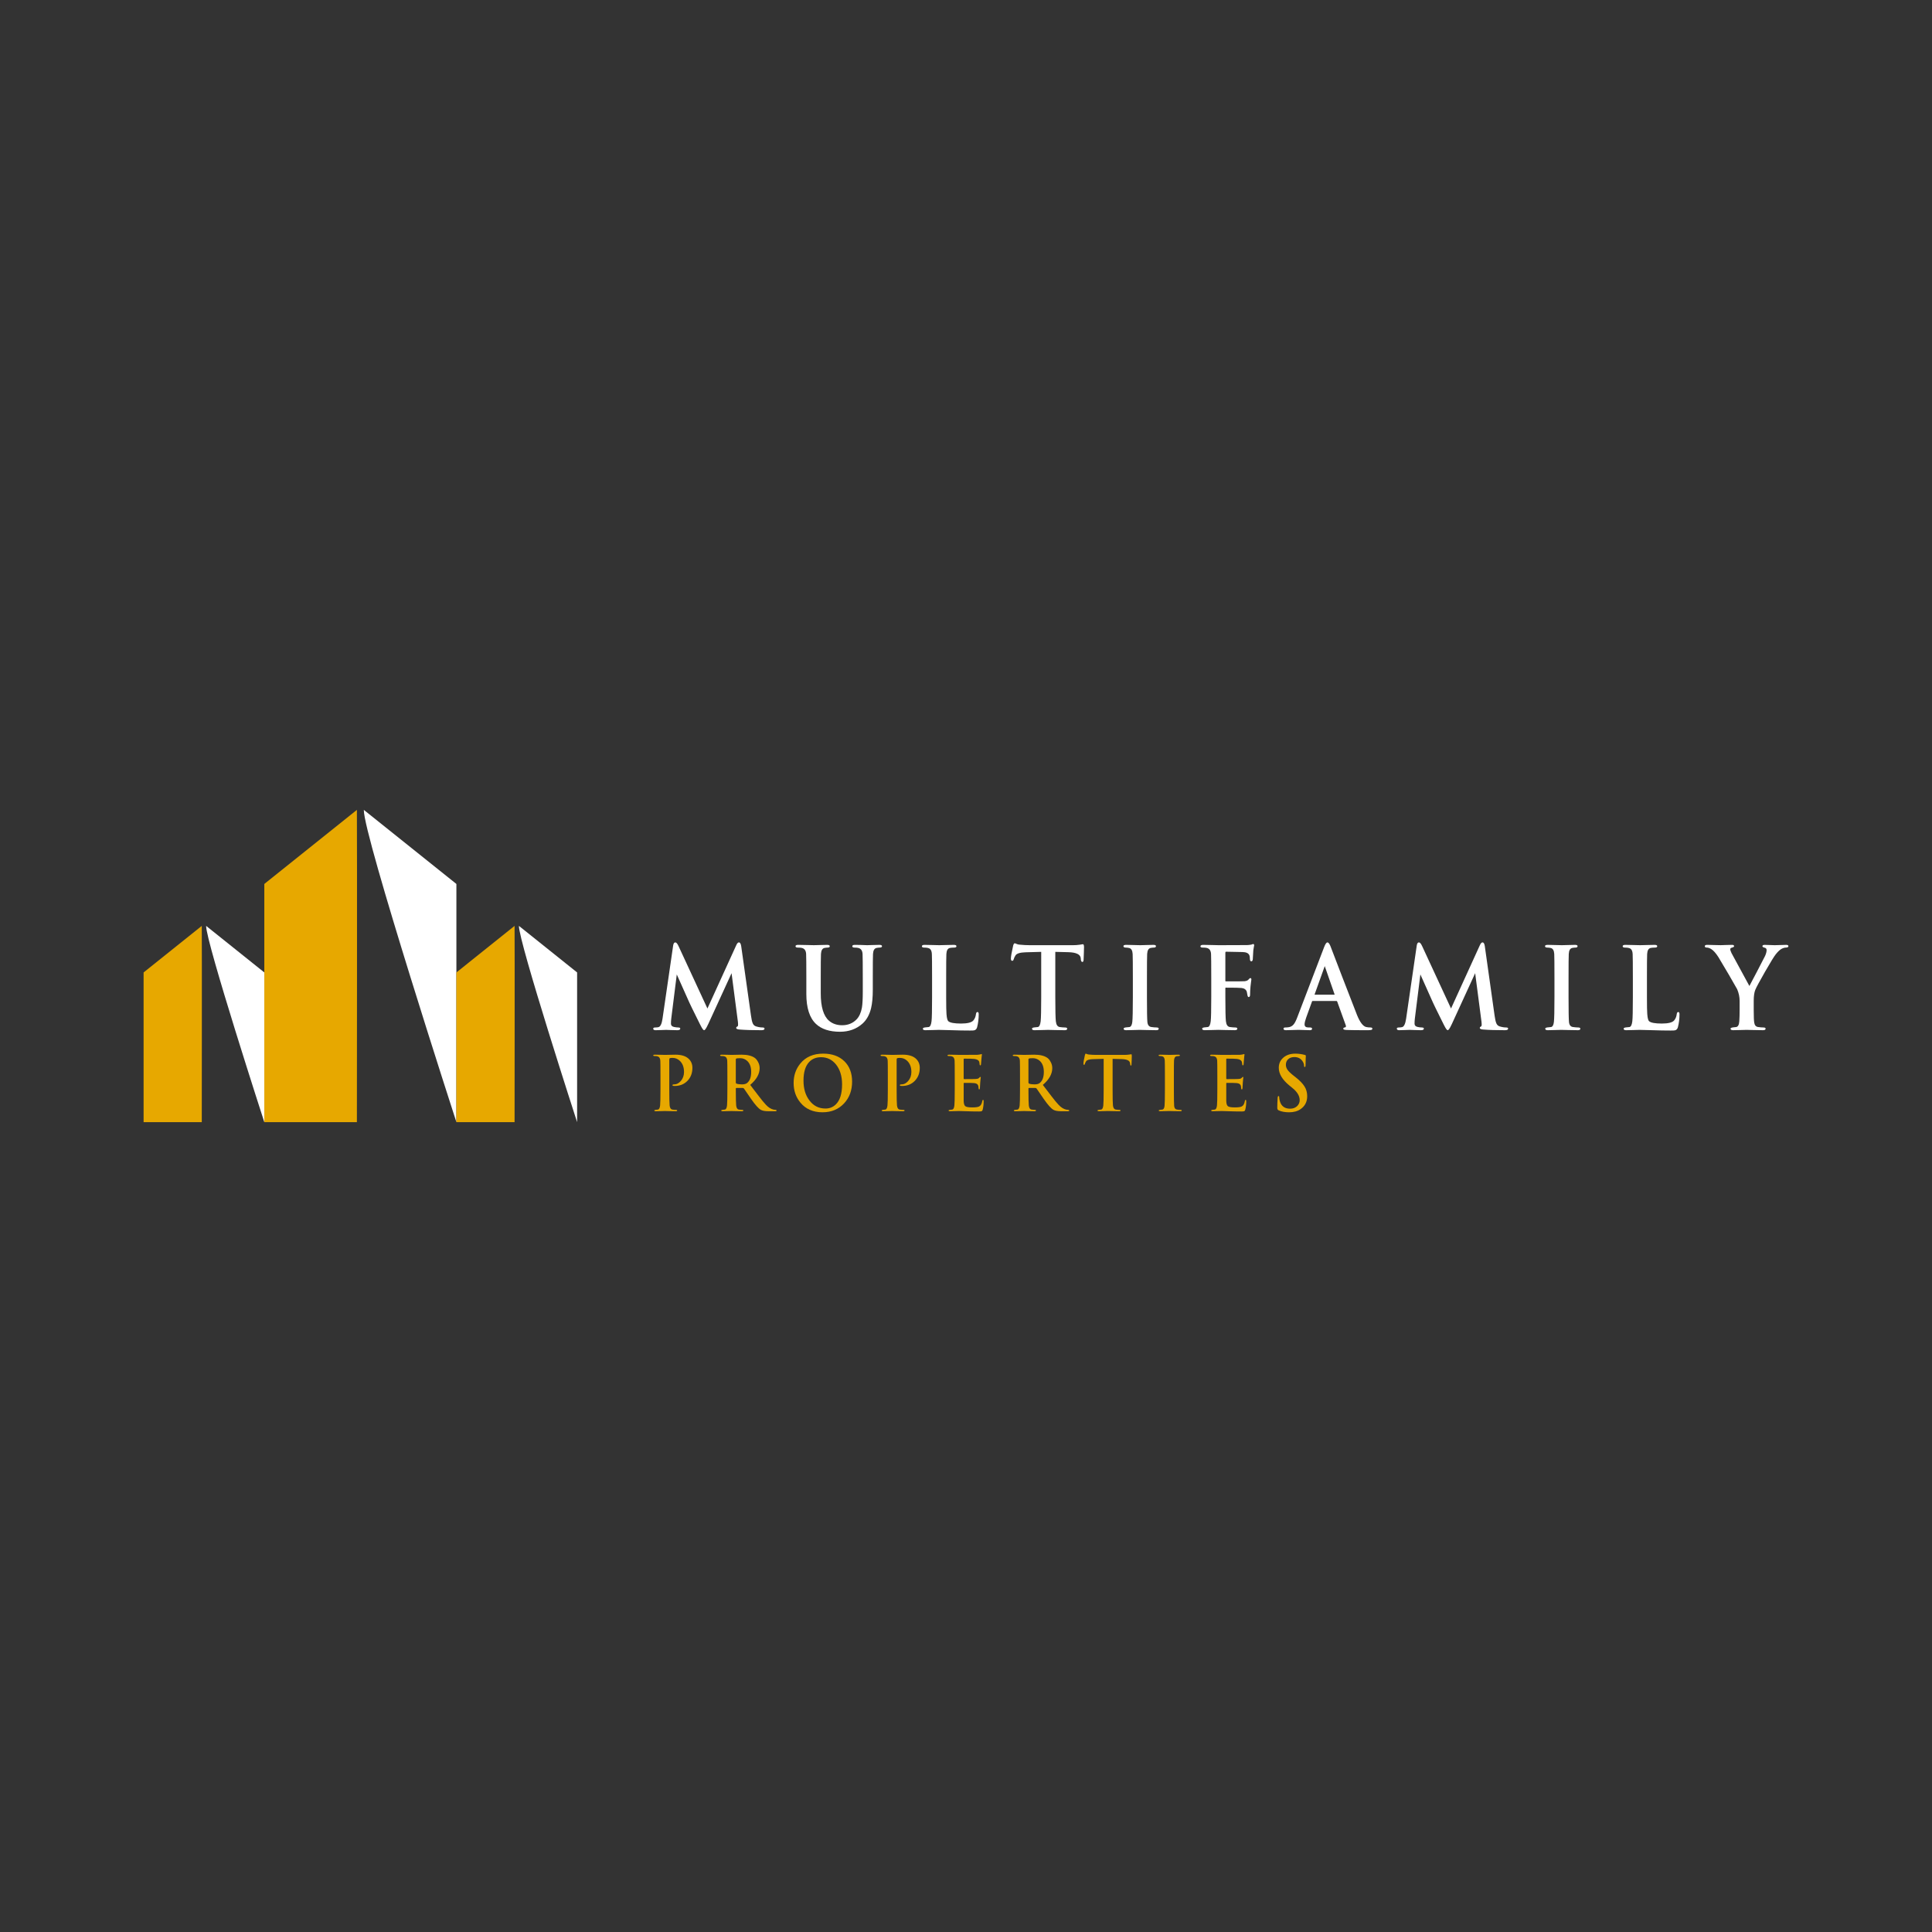 <?xml version="1.0" encoding="utf-8"?>
<!-- Generator: Adobe Illustrator 25.0.0, SVG Export Plug-In . SVG Version: 6.00 Build 0)  -->
<svg version="1.1" id="Layer_1" xmlns="http://www.w3.org/2000/svg" xmlns:xlink="http://www.w3.org/1999/xlink" x="0px" y="0px"
	 viewBox="0 0 2000 2000" style="enable-background:new 0 0 2000 2000;" xml:space="preserve">
<rect x="0" y="0" width="2000" height="2000" fill="#333333" stroke="none"/>
<style type="text/css">
	.st0{fill:#E7A800;}
	.st1{fill:#FFFFFF;}
</style>
<g>
	<path class="st0" d="M369.46,838.37l-95.84,76.71v246.55h95.84C369.46,1161.63,369.77,864.95,369.46,838.37z"/>
	<path class="st1" d="M376.62,838.37l95.84,76.71v246.55C472.46,1161.63,376.3,864.95,376.62,838.37z"/>
	<path class="st0" d="M532.69,958.47l-60.23,48.21v154.95h60.23C532.69,1161.63,532.89,975.18,532.69,958.47z"/>
	<path class="st1" d="M537.19,958.47l60.23,48.21v154.95C597.43,1161.63,536.99,975.18,537.19,958.47z"/>
	<path class="st0" d="M208.88,958.47l-60.23,48.21v154.95h60.23C208.88,1161.63,209.08,975.18,208.88,958.47z"/>
	<path class="st1" d="M213.38,958.47l60.23,48.21v154.95C273.61,1161.63,213.18,975.18,213.38,958.47z"/>
	<g>
		<path class="st1" d="M789.32,1063.63c-2.09,0-4.37-0.39-6.76-1.15c-1.54-0.5-2.63-1.54-3.33-3.15c-0.72-1.66-1.34-4.43-1.85-8.25
			l-10.09-71.62c-0.41-2.63-1.18-3.9-2.37-3.9c-0.98,0-1.89,0.98-2.78,3L732.33,1044l-29.93-64.63c-1.21-2.6-2.26-3.8-3.32-3.8
			c-1.17,0-1.93,1.12-2.25,3.33l-10.98,75.55c-0.78,5.45-2.21,8.42-4.25,8.85c-1.01,0.23-2.08,0.34-3.25,0.34
			c-1.42,0-2.14,0.39-2.14,1.18c0,0.75,0.41,1.64,2.36,1.64c1.33,0,3.36-0.06,6.05-0.17c2.68-0.11,4.33-0.17,4.92-0.17
			c0.44,0,2.05,0.06,4.81,0.17c2.76,0.11,5.06,0.17,6.83,0.17c2.01,0,3.03-0.55,3.03-1.64c0-0.54-0.35-1.18-2.03-1.18
			c-1.44,0-2.98-0.19-4.57-0.57c-2.04-0.49-3.04-1.59-3.04-3.35c0-1.84,0.11-3.67,0.33-5.4l5.7-45.58
			c5.17,11.45,8.87,19.74,11.33,25.34c1.47,3.55,5.65,12.18,12.76,26.38c2.62,5.29,3.59,6,4.2,6c0.67,0,1.71-0.8,4.44-6.71
			l23.98-52.3l6.58,50.47c0.47,3.82-0.11,4.48-0.38,4.59c-1.16,0.47-1.4,1.14-1.4,1.62c0,1.24,2.03,1.53,3.56,1.64
			c5.6,0.46,13.17,0.69,22.53,0.69c2.16,0,3.25-0.55,3.25-1.64C791.45,1064.03,790.74,1063.63,789.32,1063.63z"/>
		<path class="st1" d="M910.37,978.12c-1.69,0-4.2,0.06-7.44,0.17c-3.23,0.11-4.98,0.17-5.18,0.17c-5.23-0.23-9.53-0.34-12.76-0.34
			c-1.79,0-2.7,0.47-2.7,1.41c0,0.65,0.39,1.41,2.25,1.41c1.59,0,2.91,0.11,3.9,0.34c2.8,0.66,4.28,2.71,4.49,6.28
			c0.14,2.58,0.22,11.08,0.22,24.58v14.51c0,7.35-0.3,12.87-0.88,16.41c-0.95,5.24-2.78,9.3-5.45,12.11
			c-3.9,4.08-8.95,6.16-15.03,6.16c-5.43,0-10.01-1.57-13.62-4.68c-5.65-4.86-8.52-14.36-8.52-28.27v-16.24
			c0-14.01,0.07-22.05,0.22-24.58c0.22-3.79,1.46-5.84,3.8-6.28c1.23-0.22,2.29-0.34,3.15-0.34c1.76,0,2.14-0.77,2.14-1.41
			c0-1.41-2.11-1.41-2.81-1.41c-1.4,0-3.85,0.06-7.27,0.17c-3.41,0.11-5.55,0.17-6.36,0.17c-0.88,0-3.29-0.06-7.14-0.17
			c-3.87-0.11-6.92-0.17-9.05-0.17c-0.7,0-2.8,0-2.8,1.41c0,0.65,0.39,1.41,2.25,1.41c1.84,0,3.24,0.11,4.24,0.34
			c2.81,0.66,4.27,2.7,4.48,6.26c0.15,2.53,0.22,10.56,0.22,24.55V1029c0,14.33,3.36,24.76,9.98,30.97
			c5.66,5.37,14.03,8.1,24.87,8.1c9.21,0,17.05-2.83,23.3-8.44c4.25-3.82,7.23-9.19,8.87-15.95c1.18-4.89,1.78-11.35,1.78-19.2
			v-12.4c0-13.99,0.07-22.02,0.22-24.55c0.22-3.79,1.46-5.83,3.8-6.26c1.22-0.23,2.27-0.34,3.15-0.34c1.95,0,2.36-0.76,2.36-1.41
			C913.07,978.59,912.17,978.12,910.37,978.12z"/>
		<path class="st1" d="M1011.92,1047.64c-0.61,0-1.38,0.36-1.59,2.06c-0.29,2.7-1.23,4.97-2.79,6.75c-1.84,2.07-6.11,3.12-12.7,3.12
			c-6.97,0-11.4-0.82-13.17-2.45c-0.66-0.59-1.51-2.35-1.87-7.4c-0.22-2.77-0.33-8.41-0.33-17.24v-20.39
			c0-13.99,0.07-22.02,0.22-24.55c0.22-3.79,1.46-5.83,3.8-6.26c1.22-0.23,2.65-0.34,4.26-0.34c1.56,0,2.36-0.47,2.36-1.41
			s-0.9-1.41-2.69-1.41c-1.55,0-4.3,0.06-8.16,0.17c-3.85,0.11-6.18,0.17-6.92,0.17c-0.8,0-3.07-0.06-6.74-0.17
			c-3.69-0.11-6.53-0.17-8.44-0.17c-0.7,0-2.81,0-2.81,1.41c0,0.65,0.39,1.41,2.25,1.41c2.72,0,4.66,0.37,5.78,1.1
			c1.38,0.94,2.15,2.79,2.28,5.51c0.15,2.53,0.22,10.56,0.22,24.55v20.39c0,13.34-0.19,21.64-0.55,24.64
			c-0.42,3.67-1.41,5.71-2.88,6.05c-1.16,0.08-2.25,0.2-3.34,0.35c-1.19,0.11-2.77,0.38-2.77,1.41c0,1.01,0.87,1.52,2.58,1.52
			c1.62,0,4.22-0.06,7.72-0.17c3.49-0.11,5.59-0.17,6.25-0.17c2.42,0,6.97,0.11,13.52,0.34c6.48,0.24,12.78,0.35,18.75,0.35
			c2.41,0,3.86-0.08,4.41-0.24c1.46-0.35,2.45-1.41,2.93-3.16c1.1-4.26,1.66-8.77,1.66-13.42
			C1013.17,1048.42,1012.75,1047.64,1011.92,1047.64z"/>
		<path class="st1" d="M1121.24,977.49l-0.01-0.06h-0.34v0.37l-0.1-0.34c-0.09,0.03-0.58,0.12-2.95,0.49
			c-2.17,0.34-4.73,0.52-7.59,0.52h-43.91c-3.37,0-7.09-0.19-11.06-0.58c-0.99-0.07-1.95-0.31-2.87-0.72
			c-1.34-0.59-1.71-0.67-1.92-0.67c-0.95,0-1.42,1.41-1.69,2.49c-1.57,6.89-2.33,11.28-2.33,13.41c0,1.84,0.74,2.22,1.36,2.22
			c0.54,0,1.25-0.29,1.58-1.67c0.28-1.18,0.9-2.5,1.84-3.95c1.26-1.97,4.77-3.03,10.45-3.19l16.15-0.45v47.13
			c0,12.96-0.19,21.25-0.55,24.64c-0.42,3.67-1.41,5.71-2.88,6.05c-1.15,0.08-2.27,0.2-3.33,0.35c-1.19,0.11-2.77,0.37-2.77,1.41
			c0,1.01,0.87,1.52,2.58,1.52c1.62,0,4.22-0.06,7.72-0.17c3.49-0.11,5.59-0.17,6.25-0.17c0.65,0,3.04,0.06,7.09,0.17
			c4.04,0.11,7.51,0.17,10.32,0.17c2.04,0,2.48-0.82,2.48-1.52c0-0.59-0.37-1.29-2.15-1.29c-1.59,0-3.47-0.16-5.6-0.47
			c-2.28-0.36-3.59-2.3-4.01-5.93c-0.37-3.37-0.56-11.7-0.56-24.76v-47.13l13.59,0.34c8.09,0.23,12.38,2.3,12.73,6.16l0.11,1.28
			c0.06,0.65,0.26,2.65,1.59,2.65c0.74,0,1.16-0.7,1.26-2.07c0.07-1.14,0.17-3.51,0.28-7.03c0.11-3.8,0.17-5.73,0.17-6.46
			C1122.14,979.59,1122.14,977.84,1121.24,977.49z"/>
		<path class="st1" d="M1197.39,1063.63c-1.56,0-3.43-0.16-5.55-0.47c-2.47-0.36-3.8-2.11-4.08-5.34
			c-0.29-3.08-0.44-11.37-0.44-25.35v-20.39c0-13.75,0.07-22.02,0.22-24.55c0.22-3.79,1.44-5.83,3.76-6.26
			c1.2-0.23,2.33-0.34,3.38-0.34c1.71,0,1.96-0.95,1.96-1.52c0-1.29-2.03-1.29-2.7-1.29c-1.55,0-4.01,0.06-7.33,0.17
			c-3.3,0.11-5.38,0.17-6.19,0.17c-0.95,0-3.24-0.06-6.8-0.17c-3.58-0.11-6.13-0.17-7.61-0.17c-1.3,0-3.03,0.13-3.03,1.29
			c0,0.7,0.4,1.52,2.31,1.52c1.25,0,2.5,0.16,3.73,0.45c2.14,0.58,3.28,2.59,3.49,6.16c0.15,2.53,0.22,10.56,0.22,24.55v20.39
			c0,13.35-0.19,21.85-0.55,25.28c-0.35,3.25-1.33,5.07-2.88,5.41c-1.16,0.08-2.25,0.2-3.34,0.35c-1.19,0.11-2.77,0.38-2.77,1.41
			c0,1.01,0.87,1.52,2.58,1.52c1.62,0,4.22-0.06,7.72-0.17c3.49-0.11,5.59-0.17,6.25-0.17s3.03,0.06,7.04,0.17
			c4,0.11,7.46,0.17,10.26,0.17c2.04,0,2.47-0.82,2.47-1.52C1199.52,1064.34,1199.15,1063.63,1197.39,1063.63z"/>
		<path class="st1" d="M1297.47,977.23l-0.32-0.04v0.37c0.01,0-0.02,0.01-0.02,0.01l-0.16-0.28c-0.04,0.02-0.27,0.14-1.65,0.6
			c-1.84,0.3-3.35,0.46-4.51,0.46c-1.51,0.08-11.08,0.11-29.25,0.11c-0.88,0-3.24-0.06-7.02-0.17c-3.8-0.11-6.81-0.17-8.94-0.17
			c-1.94,0-2.91,0.51-2.91,1.52c0,0.86,0.75,1.29,2.25,1.29c1.84,0,3.24,0.11,4.24,0.34c2.81,0.66,4.27,2.7,4.48,6.26
			c0.15,2.53,0.22,10.56,0.22,24.55v20.39c0,13.34-0.19,21.64-0.55,24.64c-0.42,3.67-1.41,5.71-2.88,6.05
			c-1.16,0.08-2.22,0.2-3.22,0.35c-1.19,0.11-2.77,0.37-2.77,1.41c0,1.01,0.9,1.52,2.69,1.52c1.57,0,4.06-0.06,7.61-0.17
			c3.49-0.11,5.66-0.17,6.47-0.17c0.58,0,2.89,0.06,6.87,0.17c3.97,0.11,7.33,0.17,9.99,0.17c1.86,0,2.8-0.51,2.8-1.52
			c0-0.86-0.76-1.29-2.27-1.29c-1.53,0-3.39-0.16-5.53-0.47c-2.3-0.36-3.63-2.34-4.05-6.05c-0.37-3.37-0.56-11.66-0.56-24.64v-9.38
			c0-0.67,0.26-0.67,0.41-0.67c9.15,0,14.68,0.11,16.43,0.34c2.84,0.37,4.6,1.66,5.36,3.87c0.15,1,0.34,2.03,0.56,3.01
			c0.18,1.16,0.49,2.5,1.36,2.5c0.98,0,1.48-0.86,1.48-2.56c0-2.5,0.15-5.34,0.44-8.42c0.14-1.31,0.33-2.86,0.55-4.63
			c0.28-1.97,0.34-2.45,0.34-2.6c0-1.23-0.65-1.41-1.03-1.41c-0.5,0-1.05,0.41-1.74,1.3c-0.82,1.08-2.27,1.73-4.35,1.95
			c-0.33,0.07-2.07,0.11-5.15,0.11h-14.25c-0.15,0-0.41,0-0.41-0.67v-28.76c0-1.24,0.46-1.24,0.62-1.24l17.15,0.34
			c3.76,0.07,6.12,1.16,7.02,3.22c0.43,0.95,0.65,2.36,0.65,4.23c0.11,1.8,0.86,2.17,1.47,2.17c0.55,0,1.26-0.34,1.48-1.97
			c0.22-3.63,0.4-6.76,0.55-9.37c0.14-1.12,0.32-2.28,0.55-3.43c0.34-1.41,0.34-1.72,0.34-1.82
			C1298.29,977.65,1297.84,977.33,1297.47,977.23z"/>
		<path class="st1" d="M1418.87,1063.63c-1.73,0-3.27-0.16-4.58-0.46c-3.26-0.73-6.45-4.91-9.49-12.4
			c-11.42-29.31-20.67-53.28-27.5-71.27c-1.12-2.68-2.11-3.93-3.11-3.93c-1.08,0-2.17,1.55-3.45,4.87l-27.83,72.77
			c-1.23,3.27-2.45,5.65-3.6,7.08c-1.43,1.8-3.24,2.82-5.52,3.11c-1.09,0.16-2.23,0.24-3.39,0.24c-1.48,0-1.7,0.81-1.7,1.29
			c0,0.7,0.43,1.52,2.48,1.52c2.28,0,6.69-0.11,13.08-0.34c1.1,0,3.05,0.06,5.81,0.17s4.76,0.17,5.94,0.17
			c1.87,0,2.25-0.82,2.25-1.52c0-0.59-0.35-1.29-2.03-1.29h-1.66c-2.74,0-4.07-1.05-4.07-3.23c0-1.56,0.55-3.89,1.64-6.94
			l5.99-16.57c0.24-0.68,0.55-0.68,0.65-0.68h24.72c0.24,0,0.55,0.06,0.76,0.57l8.87,24.57c0.24,0.65,0.28,1.18,0.1,1.54
			c-0.14,0.29-0.42,0.51-0.78,0.64c-1.56,0.11-1.89,0.83-1.89,1.41c0,0.81,1.1,1.2,3.68,1.29c4.71,0.16,11.56,0.23,20.96,0.23
			c1.99,0,3.31-0.08,4.06-0.24c1.16-0.24,1.41-0.82,1.41-1.28C1420.67,1064.44,1420.44,1063.63,1418.87,1063.63z M1381.64,1029.64
			c0,0-0.06,0.04-0.24,0.04H1361c-0.08,0-0.11-0.01-0.12-0.01c0,0-0.04-0.08,0.02-0.31l10.22-28.55c0.11-0.53,0.24-0.7,0.24-0.75
			c0.04,0.06,0.15,0.25,0.27,0.8l9.96,28.61C1381.63,1029.58,1381.63,1029.64,1381.64,1029.64z"/>
		<path class="st1" d="M1559.1,1063.63c-2.09,0-4.37-0.39-6.76-1.15c-1.54-0.5-2.63-1.54-3.33-3.15c-0.72-1.66-1.34-4.43-1.85-8.25
			l-10.09-71.62c-0.41-2.63-1.18-3.9-2.37-3.9c-0.98,0-1.89,0.98-2.78,3l-29.82,65.43l-29.93-64.63c-1.21-2.6-2.26-3.8-3.32-3.8
			c-1.17,0-1.93,1.12-2.25,3.33l-10.98,75.55c-0.78,5.45-2.21,8.42-4.25,8.85c-1.01,0.23-2.08,0.34-3.25,0.34
			c-1.42,0-2.14,0.39-2.14,1.18c0,0.75,0.41,1.64,2.36,1.64c1.33,0,3.36-0.06,6.05-0.17c2.68-0.11,4.33-0.17,4.92-0.17
			c0.44,0,2.05,0.06,4.81,0.17c2.76,0.11,5.06,0.17,6.83,0.17c2.01,0,3.03-0.55,3.03-1.64c0-0.54-0.35-1.18-2.03-1.18
			c-1.44,0-2.98-0.19-4.57-0.57c-2.04-0.49-3.04-1.59-3.04-3.35c0-1.84,0.11-3.67,0.33-5.4l5.7-45.58
			c5.17,11.45,8.87,19.74,11.33,25.34c1.47,3.55,5.65,12.18,12.76,26.38c2.62,5.29,3.59,6,4.2,6c0.67,0,1.71-0.8,4.44-6.71
			l23.98-52.3l6.58,50.47c0.47,3.82-0.11,4.48-0.38,4.59c-1.16,0.47-1.4,1.14-1.4,1.62c0,1.24,2.03,1.53,3.56,1.64
			c5.6,0.46,13.17,0.69,22.53,0.69c2.16,0,3.25-0.55,3.25-1.64C1561.24,1064.03,1560.53,1063.63,1559.1,1063.63z"/>
		<path class="st1" d="M1633.83,1063.63c-1.56,0-3.43-0.16-5.55-0.47c-2.47-0.36-3.8-2.11-4.08-5.34
			c-0.29-3.08-0.44-11.37-0.44-25.35v-20.39c0-13.75,0.07-22.02,0.22-24.55c0.22-3.79,1.44-5.83,3.76-6.26
			c1.2-0.23,2.33-0.34,3.38-0.34c1.71,0,1.96-0.95,1.96-1.52c0-1.29-2.03-1.29-2.7-1.29c-1.55,0-4.01,0.06-7.33,0.17
			c-3.3,0.11-5.38,0.17-6.19,0.17c-0.95,0-3.24-0.06-6.8-0.17c-3.58-0.11-6.13-0.17-7.61-0.17c-1.3,0-3.03,0.13-3.03,1.29
			c0,0.7,0.4,1.52,2.31,1.52c1.25,0,2.5,0.16,3.73,0.45c2.14,0.58,3.28,2.59,3.49,6.16c0.15,2.53,0.22,10.56,0.22,24.55v20.39
			c0,13.35-0.19,21.85-0.55,25.28c-0.35,3.25-1.33,5.07-2.88,5.41c-1.16,0.08-2.25,0.2-3.34,0.35c-1.19,0.11-2.77,0.38-2.77,1.41
			c0,1.01,0.87,1.52,2.58,1.52c1.62,0,4.22-0.06,7.72-0.17c3.49-0.11,5.59-0.17,6.25-0.17s3.03,0.06,7.04,0.17
			c4,0.11,7.46,0.17,10.26,0.17c2.04,0,2.48-0.82,2.48-1.52C1635.96,1064.34,1635.59,1063.63,1633.83,1063.63z"/>
		<path class="st1" d="M1737.36,1047.64c-0.61,0-1.38,0.36-1.59,2.06c-0.29,2.7-1.23,4.97-2.79,6.75c-1.84,2.07-6.11,3.12-12.7,3.12
			c-6.97,0-11.4-0.82-13.17-2.45c-0.66-0.59-1.51-2.35-1.87-7.4c-0.22-2.77-0.33-8.41-0.33-17.24v-20.39
			c0-13.99,0.07-22.02,0.22-24.55c0.22-3.79,1.46-5.83,3.8-6.26c1.22-0.23,2.65-0.34,4.26-0.34c1.56,0,2.36-0.47,2.36-1.41
			s-0.9-1.41-2.69-1.41c-1.55,0-4.3,0.06-8.16,0.17c-3.85,0.11-6.18,0.17-6.92,0.17c-0.8,0-3.07-0.06-6.74-0.17
			c-3.69-0.11-6.53-0.17-8.44-0.17c-0.7,0-2.8,0-2.8,1.41c0,0.65,0.39,1.41,2.25,1.41c2.72,0,4.66,0.37,5.78,1.1
			c1.38,0.94,2.15,2.79,2.28,5.51c0.15,2.53,0.22,10.56,0.22,24.55v20.39c0,13.34-0.19,21.64-0.55,24.64
			c-0.42,3.67-1.41,5.71-2.88,6.05c-1.15,0.08-2.25,0.2-3.34,0.35c-1.19,0.11-2.77,0.38-2.77,1.41c0,1.01,0.87,1.52,2.58,1.52
			c1.62,0,4.22-0.06,7.72-0.17c3.49-0.11,5.59-0.17,6.25-0.17c2.42,0,6.97,0.11,13.52,0.34c6.48,0.24,12.78,0.35,18.75,0.35
			c2.41,0,3.86-0.08,4.41-0.24c1.46-0.35,2.45-1.41,2.93-3.16c1.1-4.26,1.66-8.77,1.66-13.42
			C1738.61,1048.42,1738.19,1047.64,1737.36,1047.64z"/>
		<path class="st1" d="M1848.99,978.12c-0.67,0-2.58,0.06-5.83,0.17c-3.19,0.11-5.22,0.17-6.03,0.17c-1.03,0-2.72-0.06-5.03-0.17
			c-2.32-0.11-4.14-0.17-5.39-0.17c-1.87,0-2.25,0.76-2.25,1.41c0,0.67,0.77,1.17,2.45,1.57c1.26,0.31,1.88,1.12,1.88,2.48
			c0,1.56-0.51,3.54-1.51,5.86c-5.78,11.28-11.26,21.79-16.31,31.26c-12.17-22.23-18.22-33.35-18.5-34.03
			c-1.08-2.34-1.31-3.35-1.31-3.79c0-0.98,0.4-1.53,1.29-1.73c1.92-0.55,2.7-1.03,2.7-1.63c0-0.52-0.27-1.41-2.03-1.41
			c-1.84,0-4.16,0.06-6.89,0.17c-2.72,0.11-4.39,0.17-4.98,0.17c-1.32,0-3.87-0.06-7.58-0.17c-3.77-0.11-5.86-0.17-6.39-0.17
			c-1.64,0-2.47,0.47-2.47,1.41c0,0.65,0.35,1.41,2.03,1.41c1.33,0,2.83,0.49,4.47,1.46c2.31,1.36,4.84,4.17,7.53,8.34
			c1.85,2.96,5.48,9.08,10.8,18.19c5.51,9.46,8.27,14.27,8.68,15.14c1.67,3.96,2.53,8.01,2.53,12.02v9.51
			c0,4.3-0.11,8.19-0.33,11.56c-0.22,3.59-1.27,5.62-3.1,6.03c-1.15,0.08-2.22,0.2-3.24,0.35c-1.91,0.27-2.75,0.7-2.75,1.41
			c0,1.01,0.94,1.52,2.81,1.52c1.47,0,3.97-0.06,7.45-0.17c3.45-0.11,5.61-0.17,6.41-0.17c0.66,0,3.01,0.06,6.97,0.17
			c3.97,0.11,7.34,0.17,9.99,0.17c1.79,0,2.7-0.51,2.7-1.52c0-0.59-0.37-1.29-2.16-1.29c-1.53,0-3.39-0.16-5.55-0.47
			c-2.3-0.29-3.62-1.74-4.05-4.45c-0.37-1.98-0.55-6.4-0.55-13.14v-9.51c0-4.86,0.55-8.72,1.64-11.45
			c1.05-2.55,4.43-8.81,10.04-18.62c5.64-9.83,9.39-15.93,11.15-18.14c2.25-2.81,4.25-4.69,5.94-5.59c1.69-0.9,3.24-1.35,4.61-1.35
			c2.09,0,2.53-0.83,2.53-1.52C1851.35,978.55,1850.56,978.12,1848.99,978.12z"/>
	</g>
	<g>
		<g>
			<path class="st0" d="M699.25,1091.8c-1.18,0-3.02,0.04-5.52,0.11c-2.5,0.08-4.23,0.11-5.22,0.11c-0.55,0-2.09-0.04-4.63-0.11
				c-2.54-0.08-4.56-0.11-6.03-0.11c-1.09,0-1.63,0.23-1.63,0.7s0.42,0.7,1.26,0.7c1.23,0,2.2,0.08,2.89,0.23
				c1.97,0.47,3.03,1.94,3.19,4.42c0.1,1.7,0.15,7.17,0.15,16.41v13.63c0,8.98-0.13,14.48-0.37,16.49c-0.29,2.58-1.01,4-2.15,4.26
				c-0.75,0.05-1.49,0.13-2.22,0.23c-1.09,0.11-1.63,0.34-1.63,0.7c0,0.52,0.49,0.77,1.48,0.77c1.08,0,2.8-0.04,5.15-0.11
				c2.35-0.08,3.74-0.11,4.18-0.11c0.39,0,1.94,0.04,4.63,0.11c2.69,0.08,4.97,0.11,6.85,0.11c0.94,0,1.41-0.26,1.41-0.77
				c0-0.41-0.39-0.62-1.18-0.62c-1.09,0-2.35-0.1-3.78-0.31c-1.63-0.26-2.59-1.65-2.88-4.18c-0.25-2.27-0.37-7.8-0.37-16.57v-30.98
				c0-0.82,0.23-1.33,0.7-1.51c0.47-0.19,1.39-0.27,2.78-0.27c2.82,0,5.29,1,7.41,3.02c2.91,2.73,4.37,6.61,4.37,11.61
				c0,3.67-1.13,6.79-3.41,9.37c-2.02,2.27-4.2,3.41-6.52,3.41c-1.38,0-2.07,0.29-2.07,0.85c0,0.36,0.3,0.6,0.89,0.7
				c0.25,0.05,0.77,0.08,1.56,0.08c5.29,0,9.64-1.76,13.08-5.27c3.43-3.52,5.15-8.01,5.15-13.48c0-3.72-1.24-6.79-3.71-9.21
				C710.07,1093.27,705.47,1091.8,699.25,1091.8z"/>
			<path class="st0" d="M802.68,1148.87c-0.55-0.05-1.11-0.1-1.7-0.15c-2.82-0.57-5.58-2.32-8.3-5.27
				c-1.93-2.07-4.33-4.99-7.19-8.75c-0.55-0.62-3.51-4.49-8.89-11.61c6.52-5.52,9.78-11.31,9.78-17.35c0-2.37-0.59-4.6-1.78-6.66
				c-0.94-1.75-2.02-3.07-3.26-3.95c-3.11-2.22-7.65-3.33-13.63-3.33c-0.75,0-2.46,0.04-5.15,0.11c-2.69,0.08-4.46,0.11-5.29,0.11
				c-0.3,0-1.69-0.04-4.15-0.11c-2.47-0.08-4.47-0.11-6-0.11c-1.09,0-1.63,0.23-1.63,0.7s0.42,0.7,1.26,0.7
				c1.23,0,2.2,0.08,2.89,0.23c1.97,0.47,3.03,1.94,3.19,4.42c0.1,1.7,0.15,7.17,0.15,16.41v13.63c0,8.98-0.13,14.48-0.37,16.49
				c-0.29,2.58-1.01,4-2.15,4.26c-0.75,0.05-1.48,0.13-2.22,0.23c-1.09,0.11-1.63,0.34-1.63,0.7c0,0.52,0.49,0.77,1.48,0.77
				c1.13,0,2.84-0.04,5.12-0.11c2.27-0.08,3.58-0.11,3.92-0.11c0.1,0,1.52,0.04,4.26,0.11s4.95,0.11,6.63,0.11
				c0.99,0,1.48-0.26,1.48-0.77c0-0.41-0.3-0.62-0.89-0.62c-0.94,0-2.15-0.1-3.63-0.31c-1.64-0.21-2.6-1.61-2.89-4.23
				c-0.25-2.25-0.37-7.74-0.37-16.46v-1.08c0-0.41,0.2-0.62,0.6-0.62h6.44c0.6,0,1.04,0.19,1.33,0.55
				c2.77,3.97,5.22,7.54,7.34,10.68c4.34,6.25,7.73,10.04,10.14,11.39c1.73,0.98,4.38,1.47,7.93,1.47h7.04
				c0.94,0,1.41-0.26,1.41-0.77C803.94,1149.2,803.51,1148.97,802.68,1148.87z M768,1122.54c-2.37,0-4.25-0.26-5.63-0.77
				c-0.44-0.15-0.67-0.62-0.67-1.39v-23.55c0-0.46,0.12-0.77,0.37-0.93c0.44-0.31,1.85-0.47,4.23-0.47c2.76,0,5.21,0.98,7.33,2.94
				c2.67,2.58,4,6.33,4,11.23c0,5.53-1.46,9.4-4.38,11.62C772.13,1122.1,770.38,1122.54,768,1122.54z"/>
			<path class="st0" d="M852.16,1090.71c-10.17,0-18.05,3.4-23.63,10.22c-4.64,5.63-6.97,12.34-6.97,20.14
				c0,7.9,2.32,14.66,6.97,20.29c5.48,6.71,13.11,10.07,22.89,10.07c9.23,0,16.69-3.08,22.38-9.22c5.53-5.94,8.29-13.45,8.29-22.53
				c0-8.88-2.69-15.93-8.07-21.14C868.63,1093.32,861.35,1090.71,852.16,1090.71z M865.05,1143.45c-2.86,2.73-6.37,4.1-10.52,4.1
				c-6.92,0-12.48-2.81-16.67-8.44c-4.05-5.32-6.08-12.13-6.08-20.45c0-8.77,1.97-15.22,5.93-19.36c3.11-3.26,7.21-4.88,12.3-4.88
				c6.22,0,11.36,2.5,15.41,7.51c4.2,5.27,6.29,12.13,6.29,20.6C871.72,1132.29,869.5,1139.27,865.05,1143.45z"/>
			<path class="st0" d="M934.62,1091.8c-1.18,0-3.02,0.04-5.52,0.11c-2.5,0.08-4.23,0.11-5.22,0.11c-0.55,0-2.09-0.04-4.63-0.11
				c-2.54-0.08-4.56-0.11-6.03-0.11c-1.09,0-1.63,0.23-1.63,0.7s0.42,0.7,1.26,0.7c1.23,0,2.2,0.08,2.89,0.23
				c1.97,0.47,3.03,1.94,3.19,4.42c0.1,1.7,0.15,7.17,0.15,16.41v13.63c0,8.98-0.13,14.48-0.37,16.49c-0.29,2.58-1.01,4-2.15,4.26
				c-0.75,0.05-1.49,0.13-2.22,0.23c-1.09,0.11-1.63,0.34-1.63,0.7c0,0.52,0.49,0.77,1.48,0.77c1.08,0,2.81-0.04,5.15-0.11
				c2.35-0.08,3.74-0.11,4.18-0.11c0.39,0,1.94,0.04,4.63,0.11c2.69,0.08,4.97,0.11,6.85,0.11c0.94,0,1.41-0.26,1.41-0.77
				c0-0.41-0.39-0.62-1.18-0.62c-1.09,0-2.35-0.1-3.78-0.31c-1.63-0.26-2.59-1.65-2.88-4.18c-0.25-2.27-0.37-7.8-0.37-16.57v-30.98
				c0-0.82,0.23-1.33,0.7-1.51c0.47-0.19,1.39-0.27,2.78-0.27c2.82,0,5.29,1,7.41,3.02c2.91,2.73,4.37,6.61,4.37,11.61
				c0,3.67-1.13,6.79-3.41,9.37c-2.02,2.27-4.2,3.41-6.52,3.41c-1.38,0-2.07,0.29-2.07,0.85c0,0.36,0.3,0.6,0.89,0.7
				c0.25,0.05,0.77,0.08,1.56,0.08c5.29,0,9.64-1.76,13.08-5.27c3.43-3.52,5.15-8.01,5.15-13.48c0-3.72-1.24-6.79-3.71-9.21
				C945.44,1093.27,940.85,1091.8,934.62,1091.8z"/>
			<path class="st0" d="M1017.67,1138.57c-0.39,0-0.67,0.39-0.81,1.16c-0.49,2.99-1.61,4.9-3.35,5.72
				c-1.29,0.62-3.62,0.93-6.99,0.93c-3.72,0-6.11-0.4-7.18-1.2c-1.07-0.8-1.65-2.57-1.74-5.31v-18.12c0-0.52,0.14-0.77,0.44-0.77
				c5.65,0,9.18,0.08,10.56,0.24c2.38,0.26,3.77,1.26,4.17,3.02c0.2,1.23,0.3,2.12,0.3,2.67c0,0.55,0.22,0.81,0.67,0.81
				c0.44,0,0.67-0.49,0.67-1.47c0-0.52,0.1-2.25,0.3-5.19c0.1-1.55,0.22-2.91,0.37-4.1c0.14-0.98,0.22-1.5,0.22-1.55
				c0-0.42-0.17-0.62-0.52-0.62c-0.2,0-0.6,0.34-1.19,1c-0.34,0.42-0.89,0.72-1.64,0.93c-0.44,0.1-1.09,0.18-1.94,0.23
				c-1.14,0.1-5.11,0.15-11.9,0.15c-0.34,0-0.52-0.28-0.52-0.85v-19.59c0-0.52,0.17-0.77,0.52-0.77c5.36,0,8.87,0.1,10.56,0.31
				c2.73,0.36,4.39,1.29,4.99,2.79c0.15,0.41,0.24,0.88,0.29,1.39c0.05,0.52,0.11,1.05,0.19,1.63c0.08,0.57,0.29,0.85,0.63,0.85
				c0.4,0,0.65-0.28,0.75-0.85c0.2-2.02,0.34-3.72,0.41-5.12c0.08-1.39,0.19-2.6,0.34-3.64c0.14-0.88,0.22-1.34,0.22-1.4
				c0-0.46-0.15-0.7-0.44-0.7c0.05,0-0.34,0.11-1.18,0.31c-0.84,0.21-1.9,0.37-3.19,0.47c-0.65,0.05-6.82,0.08-18.52,0.08
				c-0.55,0-2.09-0.04-4.63-0.11c-2.54-0.08-4.56-0.11-6.03-0.11c-1.09,0-1.63,0.23-1.63,0.7s0.42,0.7,1.26,0.7
				c1.23,0,2.2,0.08,2.89,0.23c1.97,0.47,3.03,1.94,3.19,4.42c0.1,1.7,0.15,7.17,0.15,16.41v13.63c0,8.98-0.13,14.48-0.37,16.49
				c-0.29,2.58-1.01,4-2.15,4.26c-0.75,0.05-1.49,0.13-2.22,0.23c-1.09,0.11-1.63,0.34-1.63,0.7c0,0.52,0.49,0.77,1.48,0.77
				c1.08,0,2.8-0.04,5.15-0.11c2.35-0.08,3.74-0.11,4.18-0.11c0.89,0,3.46,0.08,7.7,0.23c4.25,0.16,8.52,0.24,12.82,0.24
				c1.53,0,2.52-0.11,2.96-0.31c0.44-0.21,0.79-0.77,1.04-1.71c0.64-2.58,0.96-5.45,0.96-8.59
				C1018.27,1139.03,1018.07,1138.57,1017.67,1138.57z"/>
			<path class="st0" d="M1105.61,1148.87c-0.55-0.05-1.11-0.1-1.7-0.15c-2.82-0.57-5.58-2.32-8.3-5.27
				c-1.93-2.07-4.33-4.99-7.19-8.75c-0.55-0.62-3.51-4.49-8.89-11.61c6.52-5.52,9.78-11.31,9.78-17.35c0-2.37-0.59-4.6-1.78-6.66
				c-0.94-1.75-2.02-3.07-3.26-3.95c-3.11-2.22-7.65-3.33-13.63-3.33c-0.75,0-2.46,0.04-5.15,0.11c-2.69,0.08-4.46,0.11-5.29,0.11
				c-0.3,0-1.69-0.04-4.15-0.11c-2.47-0.08-4.47-0.11-6-0.11c-1.09,0-1.63,0.23-1.63,0.7s0.42,0.7,1.26,0.7
				c1.23,0,2.2,0.08,2.89,0.23c1.97,0.47,3.03,1.94,3.19,4.42c0.1,1.7,0.15,7.17,0.15,16.41v13.63c0,8.98-0.13,14.48-0.37,16.49
				c-0.29,2.58-1.01,4-2.15,4.26c-0.75,0.05-1.48,0.13-2.22,0.23c-1.09,0.11-1.63,0.34-1.63,0.7c0,0.52,0.49,0.77,1.48,0.77
				c1.13,0,2.84-0.04,5.12-0.11c2.27-0.08,3.58-0.11,3.92-0.11c0.1,0,1.52,0.04,4.26,0.11s4.95,0.11,6.63,0.11
				c0.99,0,1.49-0.26,1.49-0.77c0-0.41-0.3-0.62-0.89-0.62c-0.94,0-2.15-0.1-3.63-0.31c-1.64-0.21-2.6-1.61-2.89-4.23
				c-0.25-2.25-0.37-7.74-0.37-16.46v-1.08c0-0.41,0.2-0.62,0.6-0.62h6.44c0.6,0,1.04,0.19,1.33,0.55
				c2.77,3.97,5.22,7.54,7.34,10.68c4.34,6.25,7.73,10.04,10.14,11.39c1.73,0.98,4.38,1.47,7.93,1.47h7.04
				c0.94,0,1.41-0.26,1.41-0.77C1106.88,1149.2,1106.45,1148.97,1105.61,1148.87z M1070.94,1122.54c-2.37,0-4.25-0.26-5.63-0.77
				c-0.44-0.15-0.67-0.62-0.67-1.39v-23.55c0-0.46,0.12-0.77,0.37-0.93c0.44-0.31,1.85-0.47,4.23-0.47c2.76,0,5.21,0.98,7.33,2.94
				c2.67,2.58,4,6.33,4,11.23c0,5.53-1.46,9.4-4.38,11.62C1075.07,1122.1,1073.32,1122.54,1070.94,1122.54z"/>
			<path class="st0" d="M1171.03,1091.33c0.15,0-0.52,0.11-1.99,0.34c-1.48,0.24-3.19,0.35-5.12,0.35h-29.34
				c-2.27,0-4.73-0.13-7.4-0.39c-0.7-0.05-1.36-0.22-2-0.5c-0.65-0.29-1.04-0.42-1.18-0.42c-0.35,0-0.65,0.49-0.89,1.47
				c-1.04,4.54-1.56,7.51-1.56,8.9c0,0.82,0.22,1.24,0.67,1.24c0.39,0,0.67-0.31,0.81-0.93c0.2-0.83,0.62-1.73,1.26-2.71
				c0.89-1.39,3.29-2.14,7.19-2.25l11.03-0.31v31.75c0,8.72-0.12,14.23-0.37,16.49c-0.29,2.58-1.01,4-2.15,4.26
				c-0.74,0.05-1.48,0.13-2.22,0.23c-1.09,0.11-1.64,0.34-1.64,0.7c0,0.52,0.49,0.77,1.48,0.77c1.08,0,2.81-0.04,5.15-0.11
				c2.35-0.08,3.74-0.11,4.18-0.11c0.44,0,2.02,0.04,4.74,0.11s5.01,0.11,6.89,0.11c0.94,0,1.41-0.26,1.41-0.77
				c0-0.41-0.39-0.62-1.19-0.62c-1.08,0-2.35-0.1-3.77-0.31c-1.63-0.26-2.6-1.65-2.89-4.18c-0.25-2.27-0.37-7.8-0.37-16.57v-31.75
				l9.34,0.24c5.58,0.15,8.49,1.6,8.74,4.33l0.08,0.85c0.09,1.03,0.37,1.55,0.81,1.55c0.34,0,0.55-0.39,0.6-1.16
				c0.05-0.77,0.11-2.33,0.19-4.69c0.07-2.36,0.11-3.8,0.11-4.31C1171.63,1091.87,1171.43,1091.33,1171.03,1091.33z"/>
			<path class="st0" d="M1222.16,1148.95c-1.08,0-2.32-0.1-3.74-0.31c-1.76-0.26-2.74-1.52-2.93-3.8c-0.2-2.07-0.29-7.72-0.29-16.96
				v-13.63c0-9.24,0.04-14.71,0.14-16.41c0.14-2.63,1.05-4.11,2.71-4.42c0.82-0.15,1.59-0.23,2.3-0.23c0.71,0,1.06-0.26,1.06-0.77
				c0-0.42-0.52-0.62-1.56-0.62c-1.03,0-2.67,0.04-4.89,0.11c-2.22,0.08-3.61,0.11-4.15,0.11c-0.64,0-2.16-0.04-4.56-0.11
				c-2.4-0.08-4.09-0.11-5.07-0.11c-1.19,0-1.78,0.2-1.78,0.62c0,0.52,0.43,0.77,1.3,0.77c0.86,0,1.71,0.1,2.55,0.31
				c1.53,0.42,2.37,1.86,2.52,4.34c0.1,1.7,0.15,7.17,0.15,16.41v13.63c0,8.98-0.13,14.62-0.37,16.92c-0.25,2.3-0.96,3.57-2.15,3.83
				c-0.75,0.05-1.49,0.13-2.22,0.23c-1.09,0.11-1.63,0.34-1.63,0.7c0,0.52,0.49,0.77,1.48,0.77c1.08,0,2.81-0.04,5.15-0.11
				c2.35-0.08,3.74-0.11,4.18-0.11s2.02,0.04,4.71,0.11s4.98,0.11,6.85,0.11c0.94,0,1.41-0.26,1.41-0.77
				C1223.34,1149.15,1222.94,1148.95,1222.16,1148.95z"/>
			<path class="st0" d="M1289.5,1138.57c-0.39,0-0.67,0.39-0.81,1.16c-0.49,2.99-1.61,4.9-3.35,5.72c-1.29,0.62-3.62,0.93-6.99,0.93
				c-3.72,0-6.11-0.4-7.18-1.2c-1.07-0.8-1.65-2.57-1.74-5.31v-18.12c0-0.52,0.14-0.77,0.44-0.77c5.65,0,9.18,0.08,10.56,0.24
				c2.38,0.26,3.77,1.26,4.17,3.02c0.2,1.23,0.3,2.12,0.3,2.67c0,0.55,0.22,0.81,0.67,0.81c0.44,0,0.67-0.49,0.67-1.47
				c0-0.52,0.1-2.25,0.3-5.19c0.1-1.55,0.22-2.91,0.37-4.1c0.14-0.98,0.22-1.5,0.22-1.55c0-0.42-0.17-0.62-0.52-0.62
				c-0.2,0-0.6,0.34-1.19,1c-0.34,0.42-0.89,0.72-1.64,0.93c-0.44,0.1-1.09,0.18-1.94,0.23c-1.14,0.1-5.11,0.15-11.9,0.15
				c-0.34,0-0.52-0.28-0.52-0.85v-19.59c0-0.52,0.17-0.77,0.52-0.77c5.36,0,8.87,0.1,10.56,0.31c2.73,0.36,4.39,1.29,4.99,2.79
				c0.15,0.41,0.24,0.88,0.29,1.39c0.05,0.52,0.11,1.05,0.19,1.63c0.08,0.57,0.29,0.85,0.63,0.85c0.4,0,0.65-0.28,0.75-0.85
				c0.2-2.02,0.34-3.72,0.41-5.12c0.08-1.39,0.19-2.6,0.34-3.64c0.14-0.88,0.22-1.34,0.22-1.4c0-0.46-0.15-0.7-0.44-0.7
				c0.05,0-0.34,0.11-1.18,0.31c-0.84,0.21-1.9,0.37-3.19,0.47c-0.65,0.05-6.82,0.08-18.52,0.08c-0.55,0-2.09-0.04-4.63-0.11
				c-2.54-0.08-4.56-0.11-6.03-0.11c-1.09,0-1.63,0.23-1.63,0.7s0.42,0.7,1.26,0.7c1.23,0,2.2,0.08,2.89,0.23
				c1.97,0.47,3.03,1.94,3.19,4.42c0.1,1.7,0.15,7.17,0.15,16.41v13.63c0,8.98-0.13,14.48-0.37,16.49c-0.29,2.58-1.01,4-2.15,4.26
				c-0.75,0.05-1.48,0.13-2.22,0.23c-1.09,0.11-1.63,0.34-1.63,0.7c0,0.52,0.49,0.77,1.48,0.77c1.08,0,2.81-0.04,5.15-0.11
				c2.35-0.08,3.74-0.11,4.18-0.11c0.89,0,3.46,0.08,7.7,0.23c4.25,0.16,8.52,0.24,12.82,0.24c1.53,0,2.52-0.11,2.96-0.31
				c0.44-0.21,0.79-0.77,1.04-1.71c0.64-2.58,0.96-5.45,0.96-8.59C1290.09,1139.03,1289.89,1138.57,1289.5,1138.57z"/>
			<path class="st0" d="M1350.47,1124.75c-1.83-2.97-4.96-6.21-9.41-9.72l-2.08-1.63c-3.01-2.37-5.07-4.38-6.18-6
				c-1.11-1.63-1.66-3.34-1.66-5.15c0-2.37,0.79-4.3,2.37-5.77c1.58-1.47,3.73-2.21,6.45-2.21c3.45,0,6.15,1.26,8.07,3.8
				c1.28,1.7,1.93,3.41,1.93,5.11c0,0.93,0.24,1.4,0.74,1.4c0.55,0,0.82-0.77,0.82-2.32c0-2.42,0.04-4.61,0.14-6.54
				c0.1-1.94,0.15-2.86,0.15-2.75c0-0.42-0.34-0.72-1.04-0.93c-3.36-0.88-6.64-1.31-9.85-1.31c-5.09,0-9.21,1.36-12.38,4.1
				c-3.16,2.73-4.74,6.24-4.74,10.53c0,6.25,3.66,12.36,10.97,18.35l3.41,2.79c4.84,3.97,7.26,8.11,7.26,12.39
				c0,2.27-0.82,4.25-2.45,5.96c-1.88,1.91-4.37,2.86-7.48,2.86c-5.58,0-9.11-2.6-10.6-7.82c-0.44-1.55-0.67-2.86-0.67-3.95
				c0-0.88-0.24-1.32-0.74-1.32s-0.79,0.67-0.89,2.02c-0.24,3.97-0.37,7.35-0.37,10.14c0,1.34,0.47,2.22,1.41,2.63
				c2.91,1.34,6.51,2.02,10.81,2.02c4.74,0,8.67-1.06,11.78-3.18c4.64-3.15,6.97-7.64,6.97-13.47
				C1353.21,1131.06,1352.3,1127.72,1350.47,1124.75z"/>
		</g>
	</g>
</g>
</svg>
